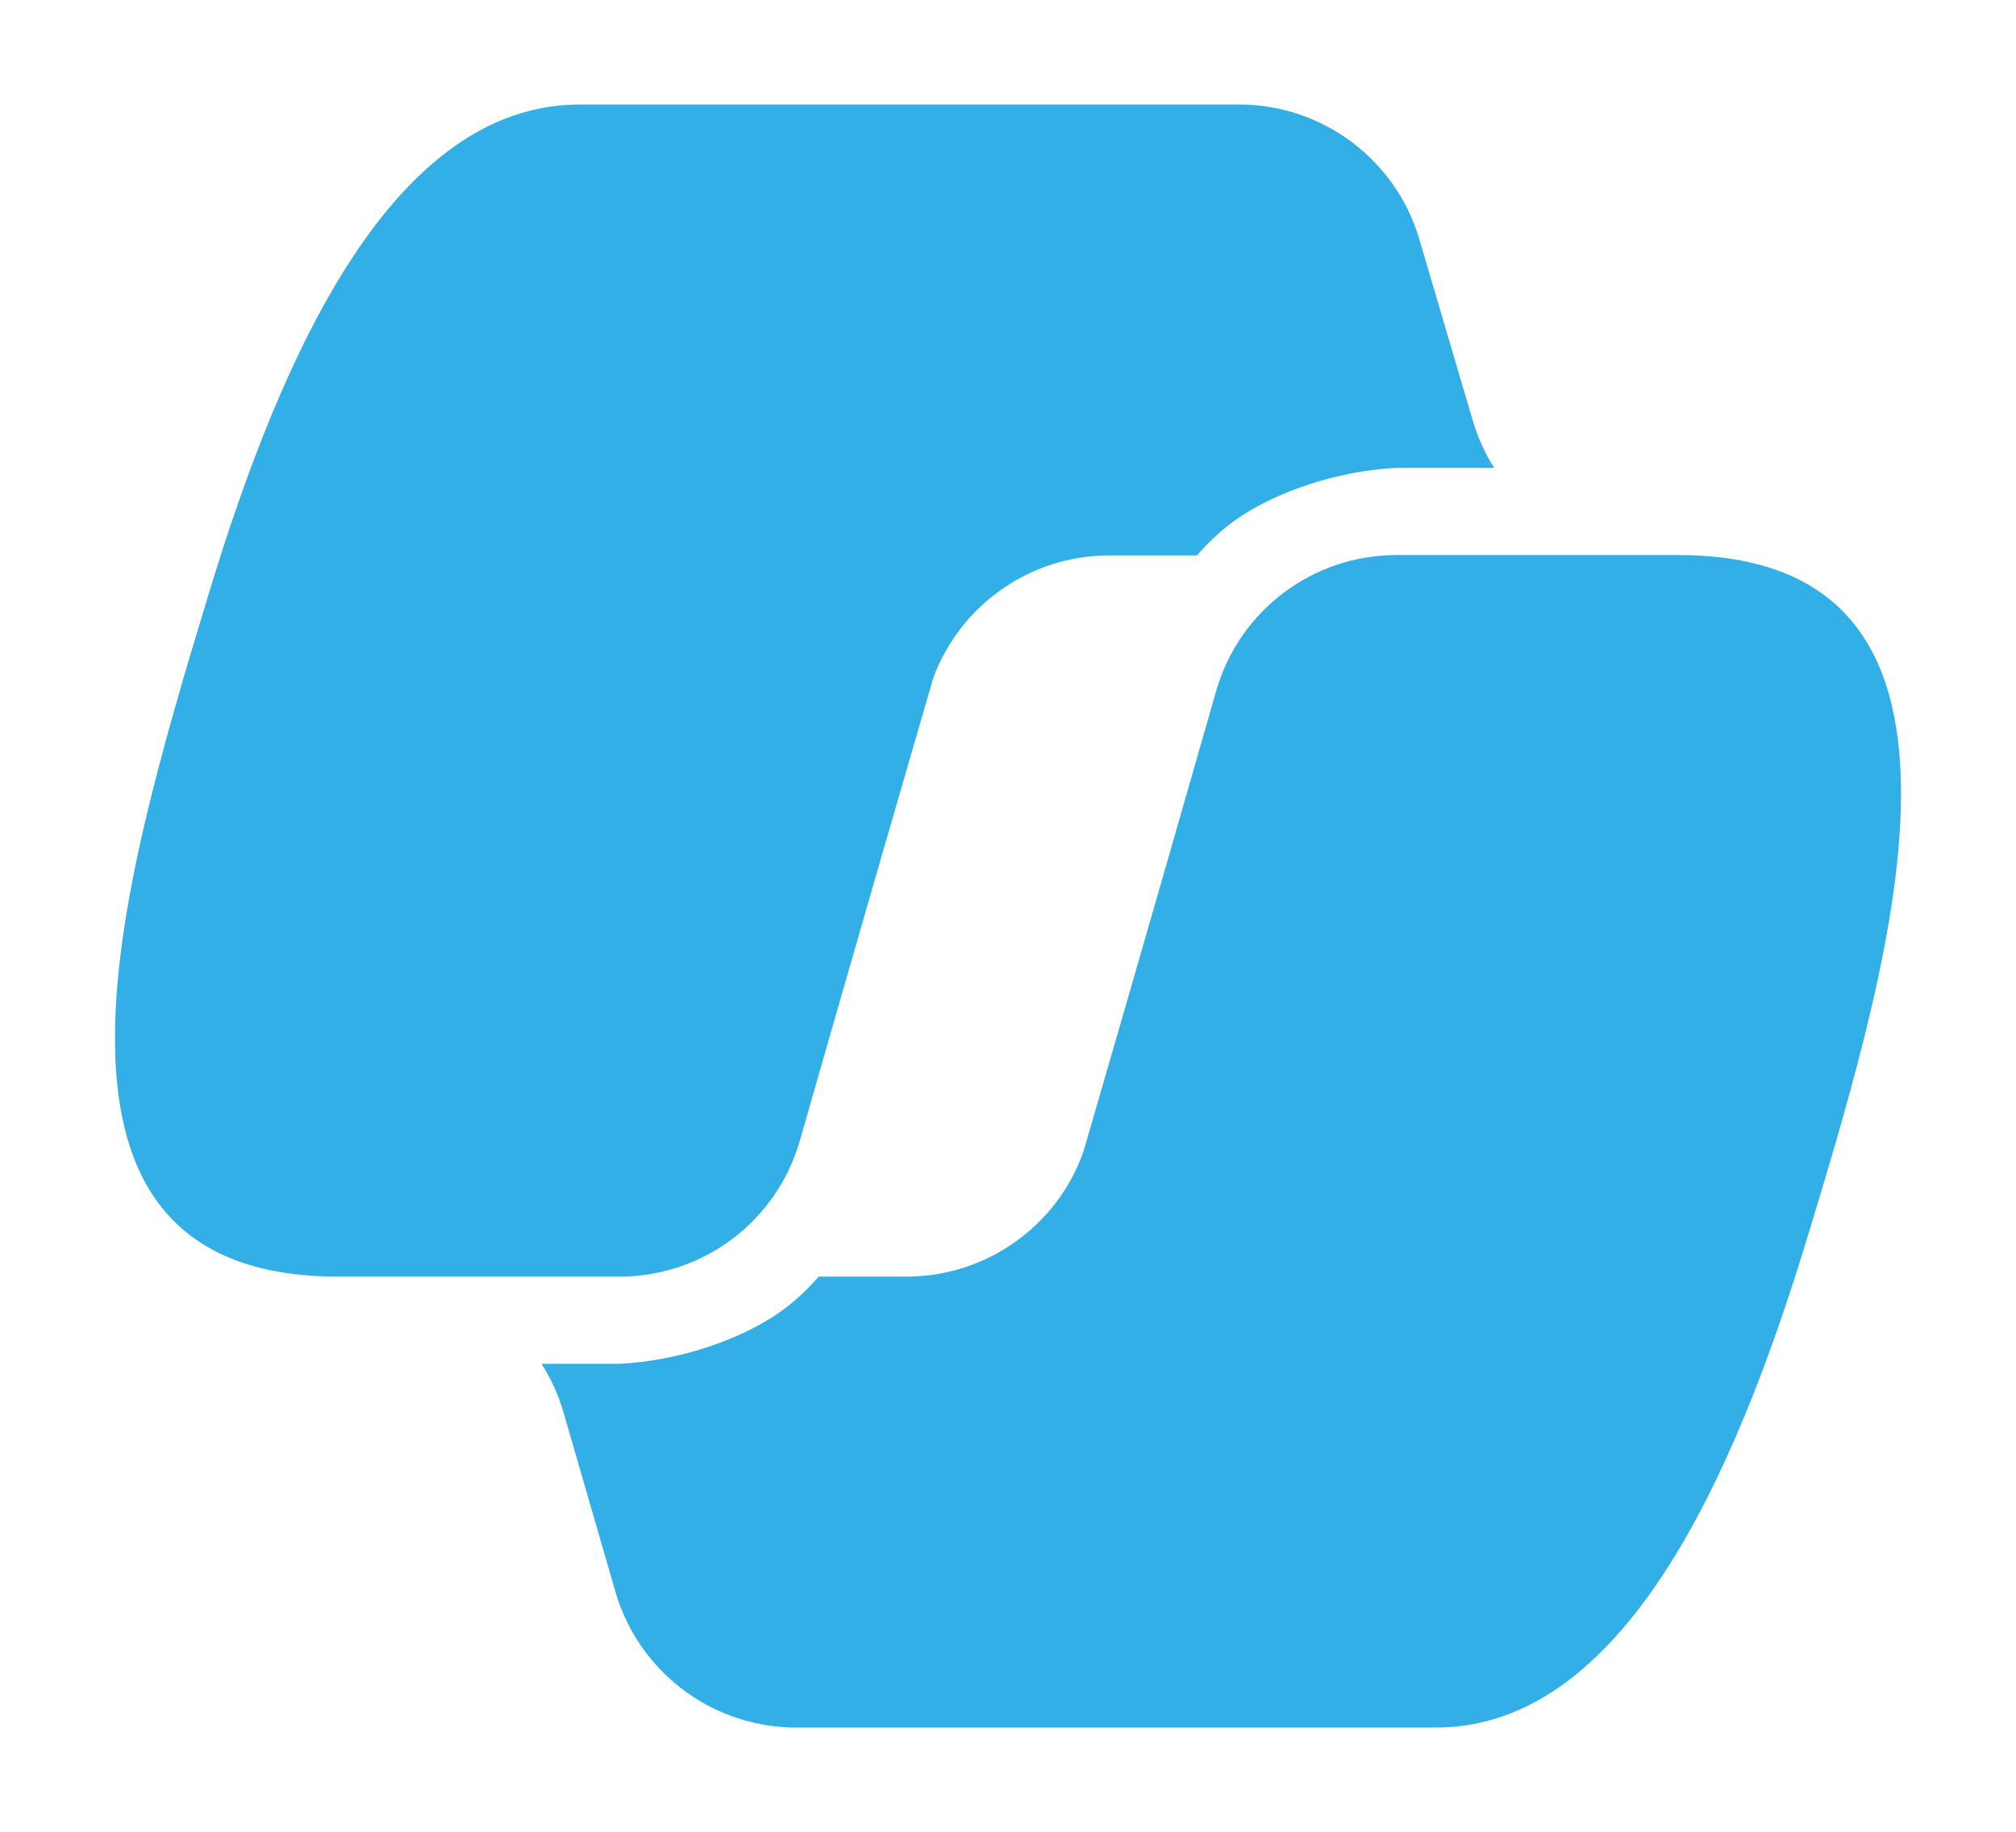 <svg viewBox="0 23.3 512.1 465.4" xmlns="http://www.w3.org/2000/svg"><path fill="rgb(50, 175, 230)" d="m200.724 462.134c-20.635-.647-38.592-14.545-44.387-34.439l-13.2-45.626c-1.29-4.429-3.184-8.561-5.574-12.315h19.749c14.35-.627 31.346-5.966 42.099-14.08 2.958-2.233 5.847-4.977 8.57-8.068h22.244c20.249 0 38.23-12.722 44.953-31.654 1.474-5.065 2.949-10.141 4.418-15.204 11.116-38.317 21.886-75.853 29.3-101.803 5.848-20.554 24.541-34.641 45.892-34.641h71.407c84.696 0 55.46 98.96 33.046 172.936-18.959 62.459-47.31 124.918-94.531 124.918h-165.404c.477 0 .95-.008 1.418-.024zm114.02-412.293c21.174 0 39.867 13.998 45.803 34.286l13.554 45.98c1.267 4.327 3.113 8.369 5.44 12.049h-24.753c-14.35.627-31.346 5.967-42.099 14.08-2.987 2.255-5.901 5.029-8.649 8.158h-22.253c-19.973 0-37.738 12.453-44.671 30.967-4.455 15.294-8.92 30.7-13.204 45.532-7.925 27.435-15.231 52.906-20.708 72.073-5.848 20.554-24.541 34.64-45.892 34.64h-71.407c-84.696 0-55.46-98.96-33.046-172.935 18.871-62.459 47.221-124.83 94.531-124.83z"/></svg>